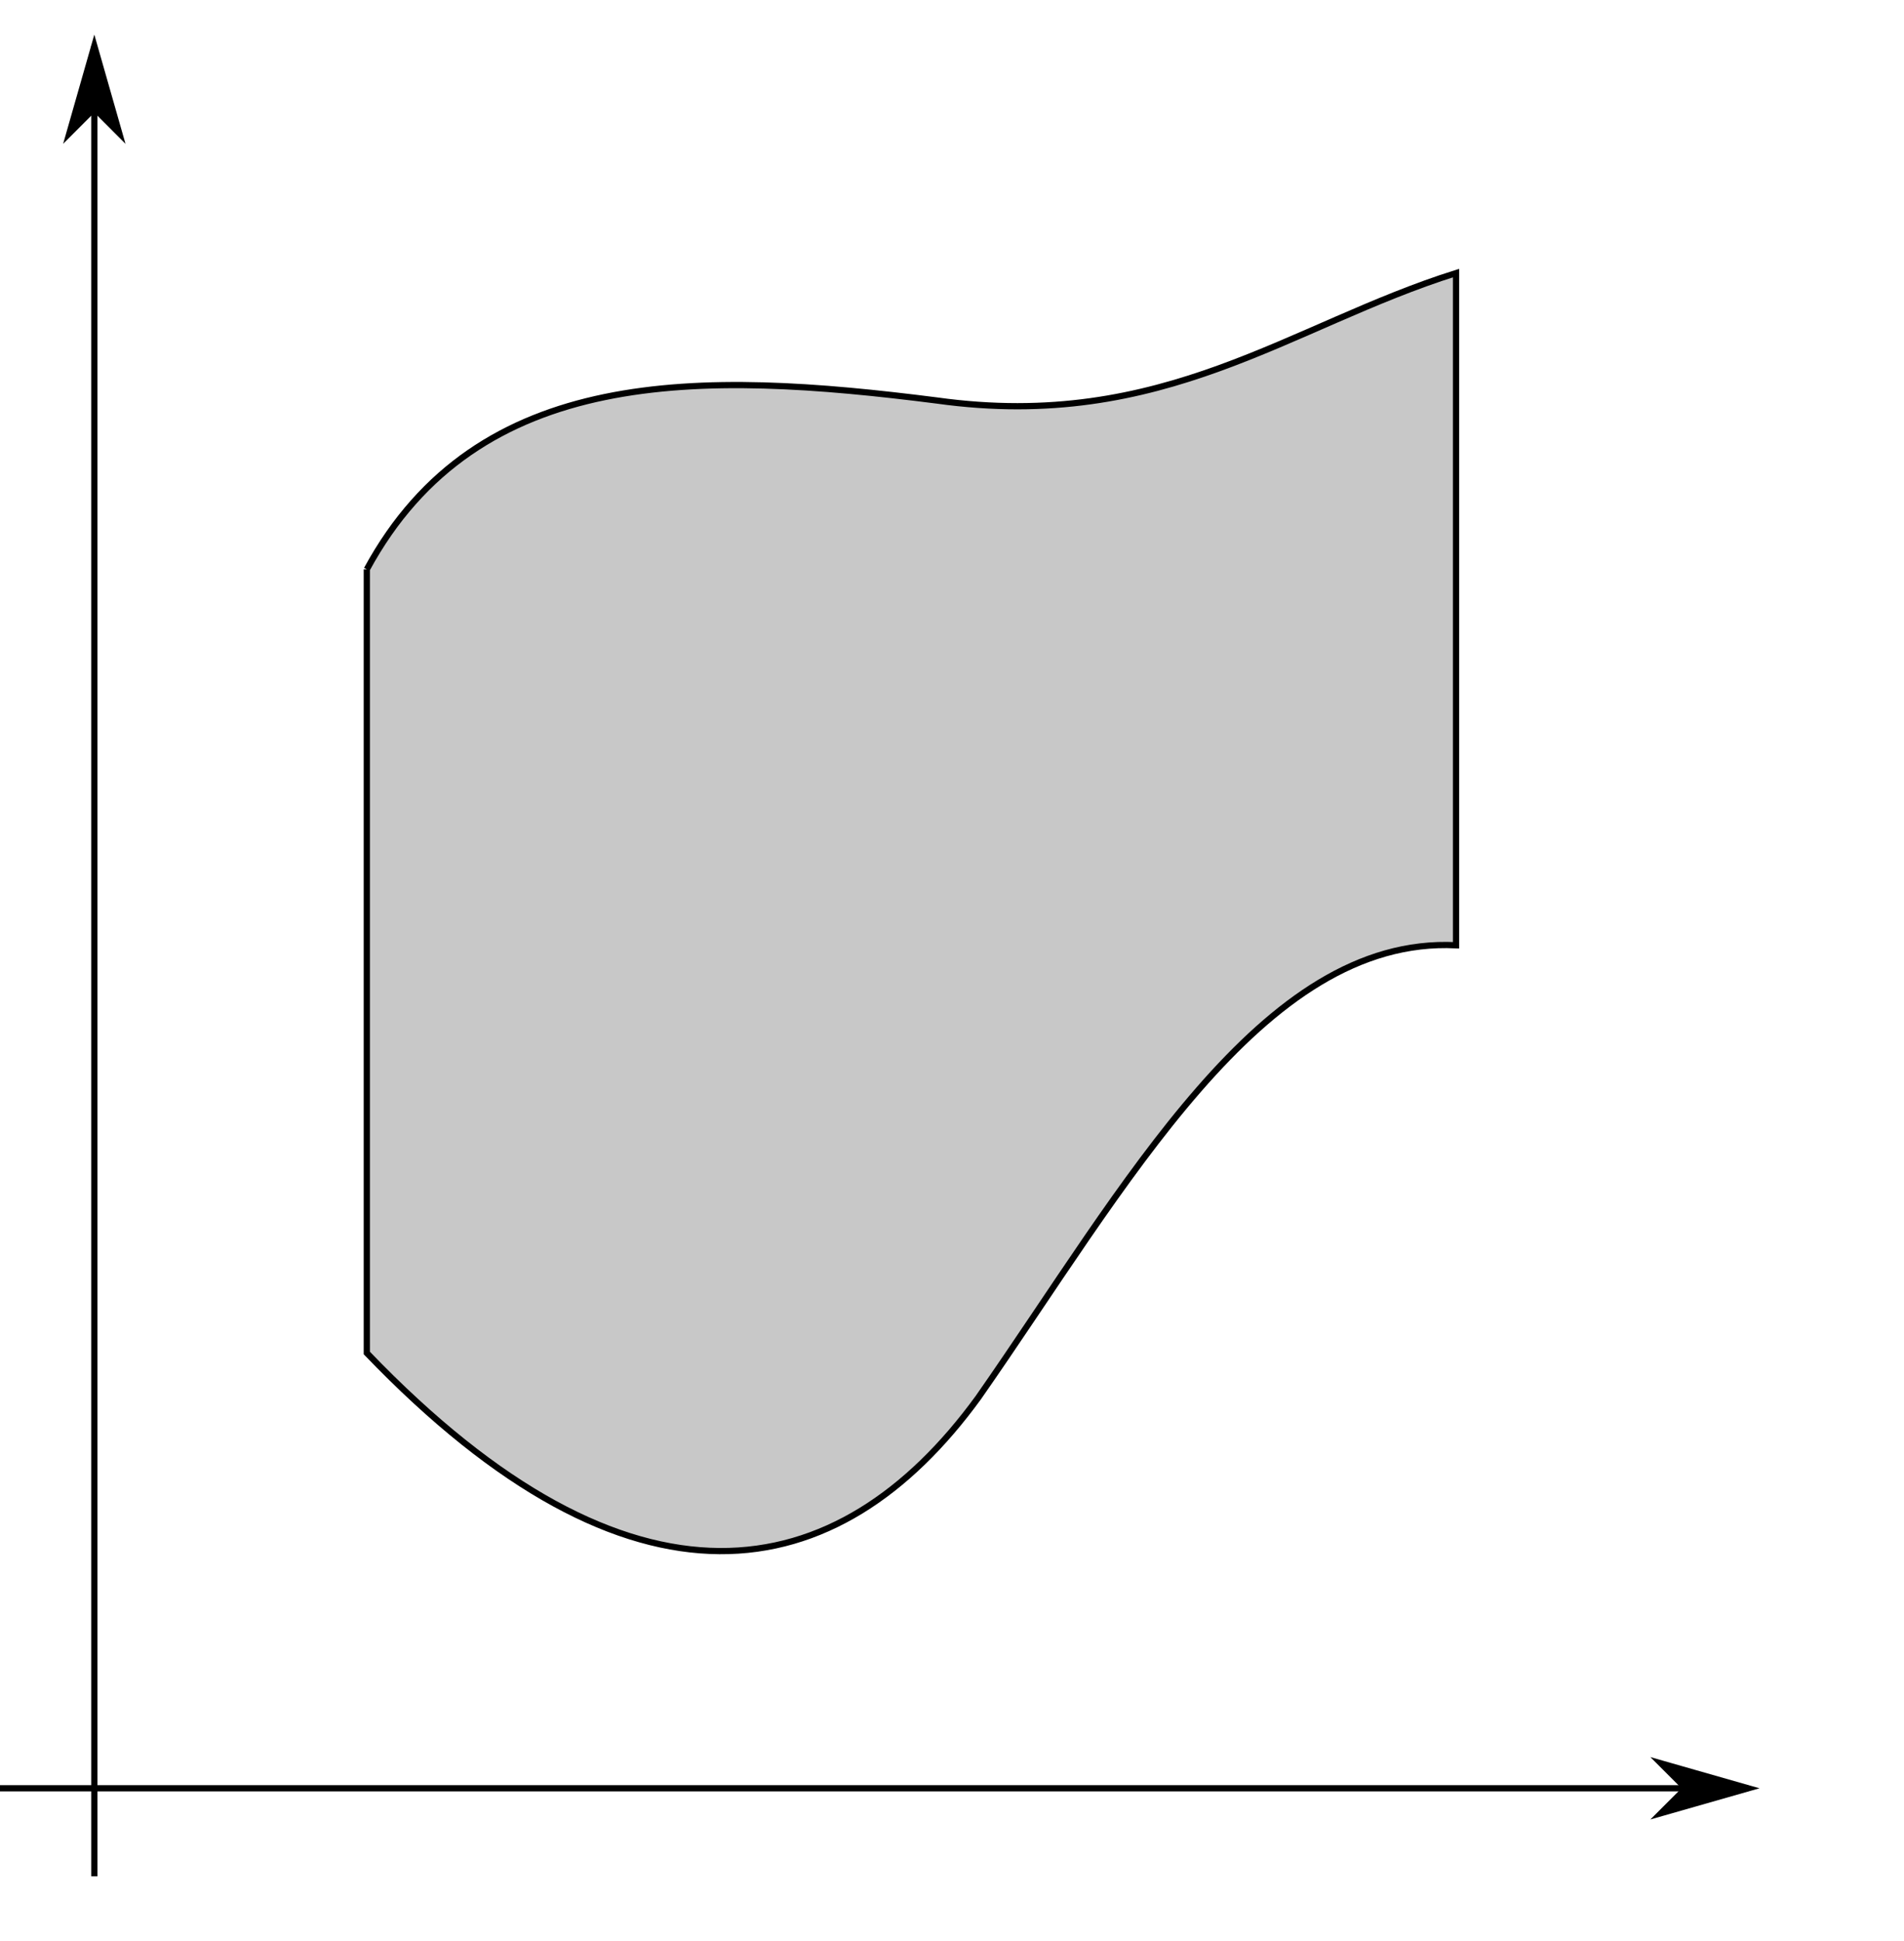 <?xml version="1.0" encoding="UTF-8" standalone="no"?>
<!-- Created with Inkscape (http://www.inkscape.org/) -->

<svg
   xmlns:dc="http://purl.org/dc/elements/1.1/"
   xmlns:cc="http://creativecommons.org/ns#"
   xmlns:rdf="http://www.w3.org/1999/02/22-rdf-syntax-ns#"
   xmlns:svg="http://www.w3.org/2000/svg"
   xmlns="http://www.w3.org/2000/svg"
   xmlns:inkscape="http://www.inkscape.org/namespaces/inkscape"
   version="1.1"
   width="305.847"
   height="311.666"
   id="svg2"
   xml:space="preserve"><defs
     id="defs6" /><g
     transform="matrix(1.25,0,0,-1.25,0,311.666)"
     id="g10"><g
       id="g12"><g
         transform="matrix(1,0,0,-1,0,249.333)"
         id="g14"><path
           d="m 0,229.754 224.656,0"
           inkscape:connector-curvature="0"
           id="path16"
           style="fill:none;stroke:#000000;stroke-width:0.8;stroke-linecap:butt;stroke-linejoin:miter;stroke-miterlimit:4;stroke-opacity:1;stroke-dasharray:none" /></g><g
         transform="matrix(-1,0,0,1,0,249.333)"
         id="g18"><path
           d="m -216.656,-229.754 3.199,-3.199 -11.199,3.199 11.199,3.199 -3.199,-3.199 z"
           inkscape:connector-curvature="0"
           id="path20"
           style="fill:#000000;fill-opacity:1;fill-rule:evenodd;stroke:#000000;stroke-width:0.8;stroke-linecap:butt;stroke-linejoin:miter;stroke-miterlimit:4;stroke-opacity:1;stroke-dasharray:none" /></g><g
         transform="matrix(1,0,0,-1,0,249.333)"
         id="g22"><path
           d="m 12.121,241.066 0,-235.164"
           inkscape:connector-curvature="0"
           id="path24"
           style="fill:none;stroke:#000000;stroke-width:0.8;stroke-linecap:butt;stroke-linejoin:miter;stroke-miterlimit:4;stroke-opacity:1;stroke-dasharray:none" /></g><g
         transform="matrix(0,-1,-1,0,0,249.333)"
         id="g26"><path
           d="m 13.902,-12.121 3.203,-3.199 -11.203,3.199 11.203,3.199 -3.203,-3.199 z"
           inkscape:connector-curvature="0"
           id="path28"
           style="fill:#000000;fill-opacity:1;fill-rule:evenodd;stroke:#000000;stroke-width:0.8;stroke-linecap:butt;stroke-linejoin:miter;stroke-miterlimit:4;stroke-opacity:1;stroke-dasharray:none" /></g><path
         d="m 47.137,176.184 c 14.238,26.231 42.89,25.567 73.261,21.692 29.153,-4.051 45.383,9.664 66.711,16.371 l 0,-86.36 C 162.066,129.118 144.512,96.657 125.719,69.77 107.715,45.008 81.188,40.036 47.137,75.501 l 0,100.683 z"
         inkscape:connector-curvature="0"
         id="path30"
         style="fill:#000000;fill-opacity:0.216;fill-rule:evenodd;stroke:none" /><g
         transform="matrix(1,0,0,-1,0,249.333)"
         id="g32"><path
           d="m 47.137,73.148 c 14.238,-26.23 42.89,-25.566 73.261,-21.691 29.153,4.051 45.383,-9.664 66.711,-16.371 l 0,86.359 c -25.043,-1.23 -42.597,31.231 -61.39,58.118 -18.004,24.761 -44.531,29.734 -78.582,-5.731 l 0,-100.684 z"
           inkscape:connector-curvature="0"
           id="path34"
           style="fill:none;stroke:#000000;stroke-width:0.8;stroke-linecap:butt;stroke-linejoin:miter;stroke-miterlimit:4;stroke-opacity:1;stroke-dasharray:none" /></g></g></g></svg>